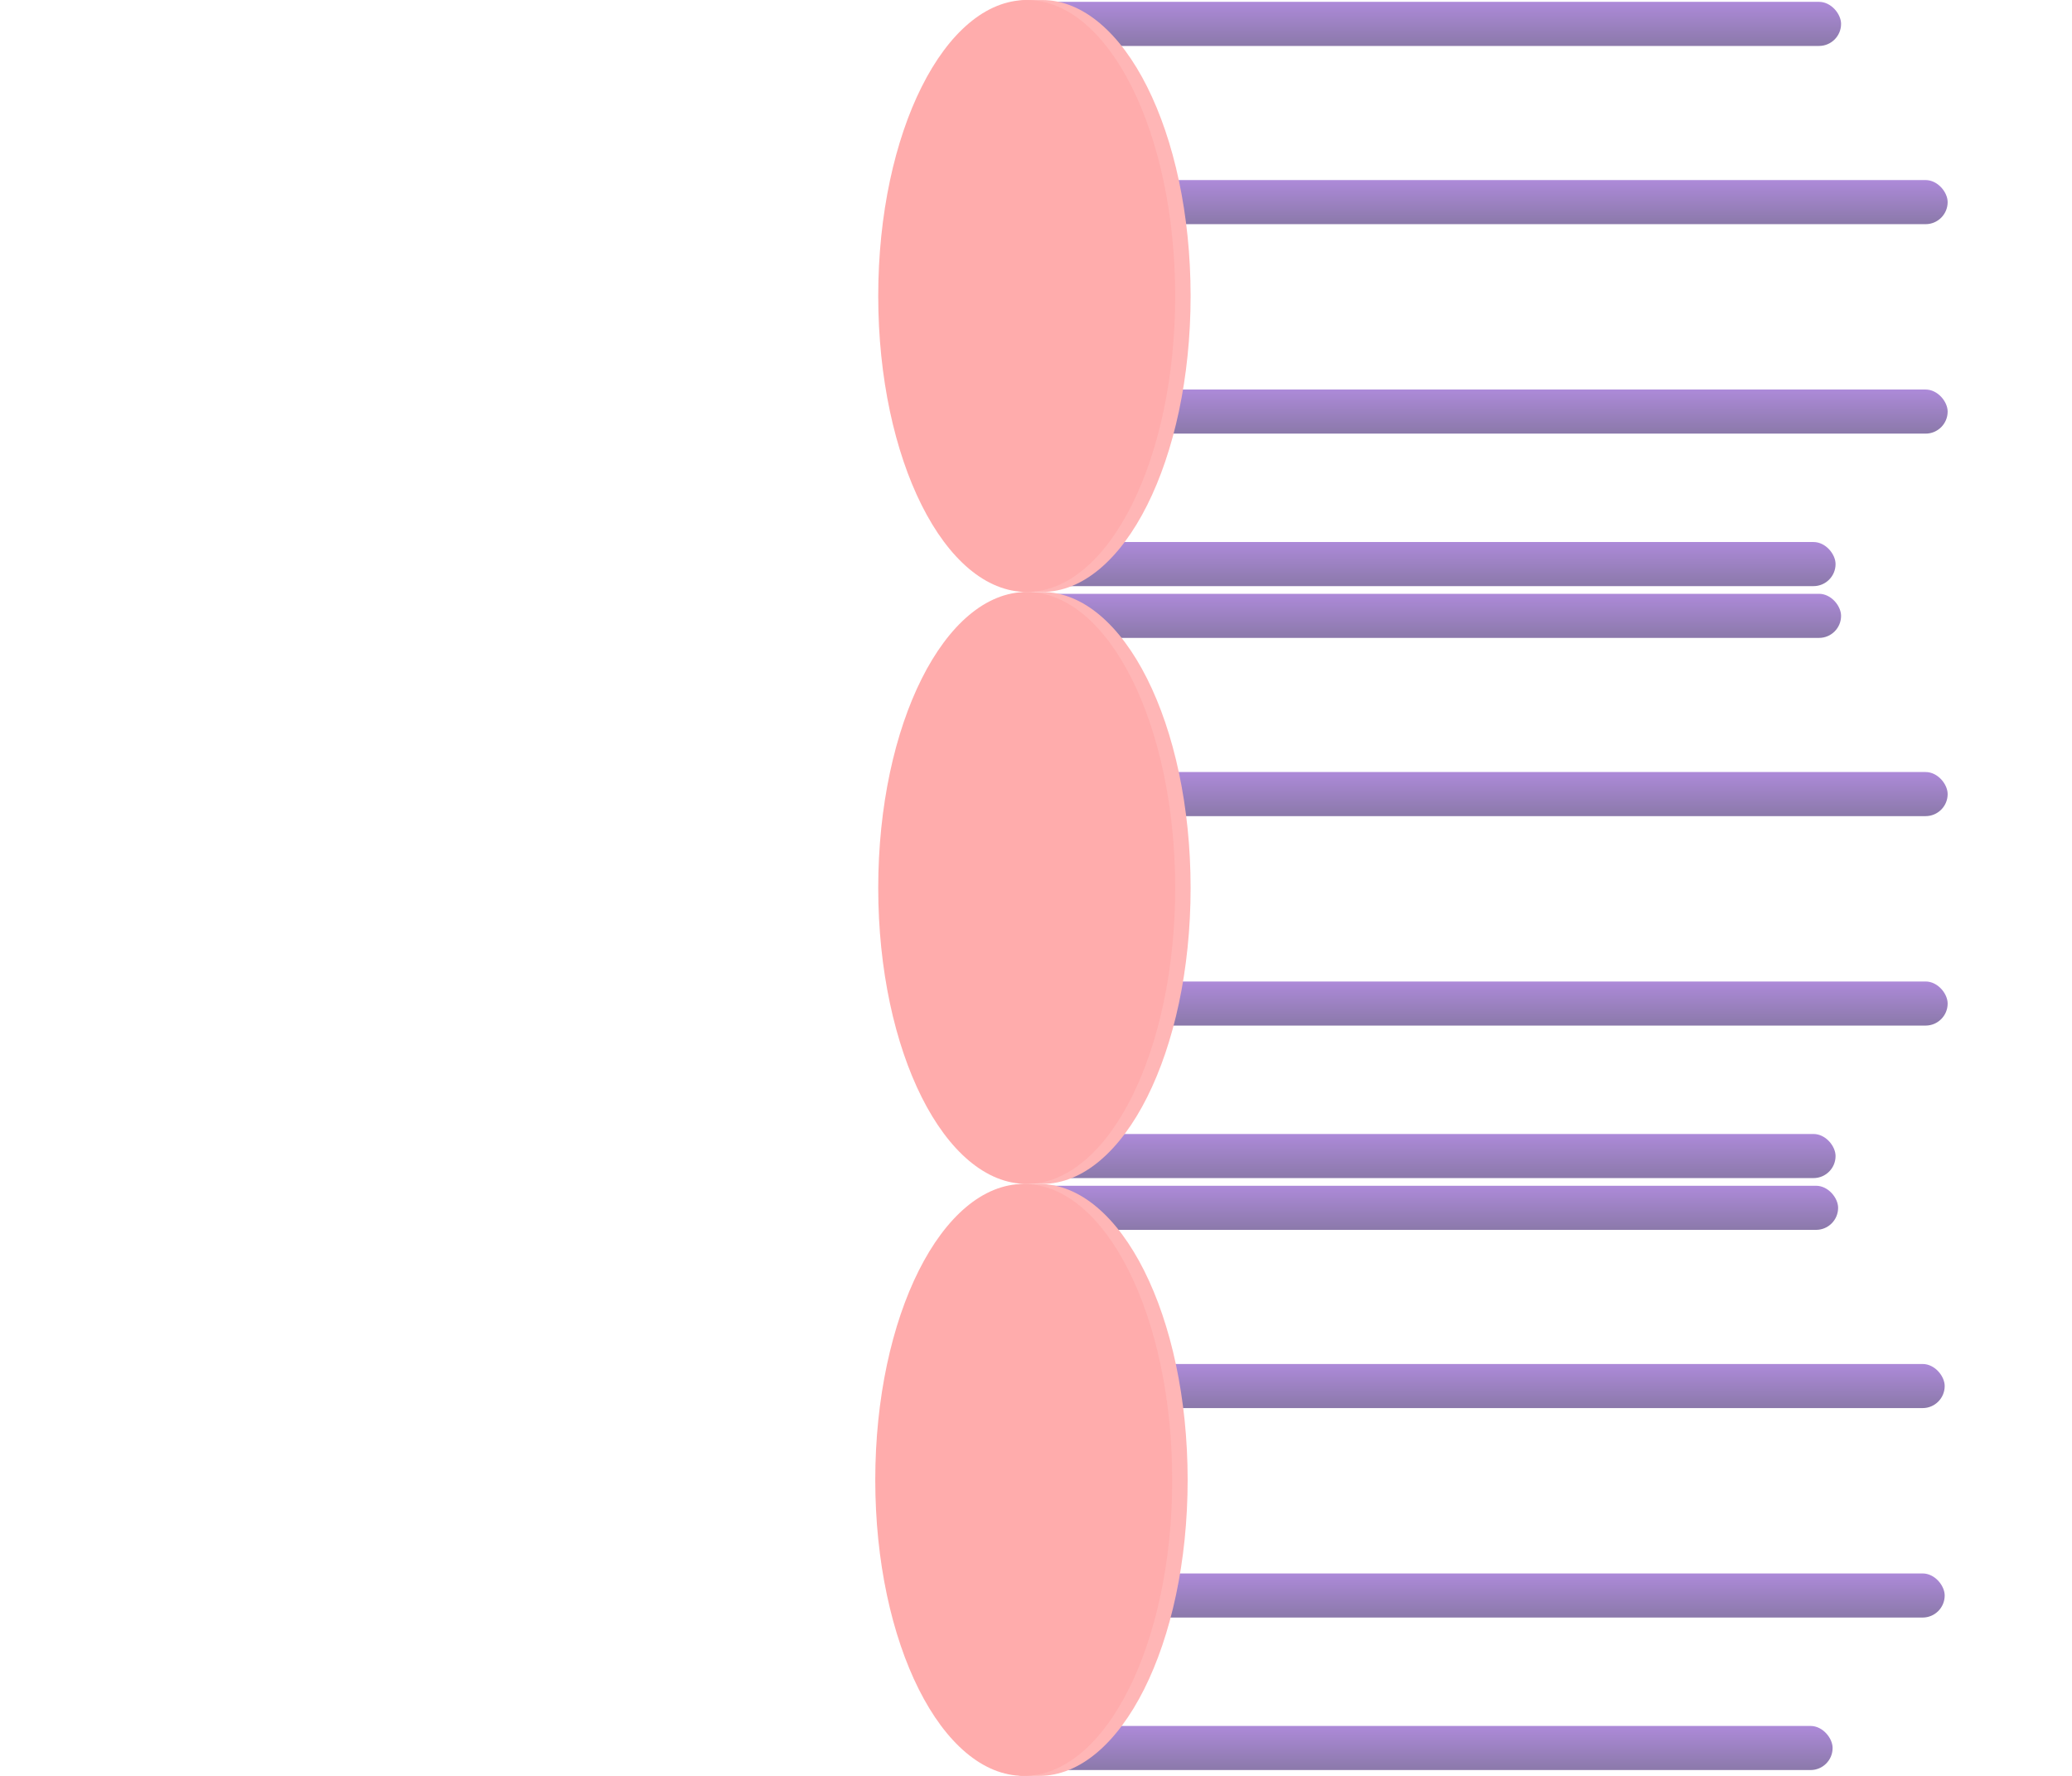 <svg width="700" height="600" viewBox="0 0 700 600" fill="none" xmlns="http://www.w3.org/2000/svg">
<g clip-path="url(#clip0_2939:503492)">
<rect x="346.982" y="183.128" width="273.14" height="14.899" rx="7.449" fill="url(#paint0_linear_2939:503492)"/>
<rect x="384.849" y="131.604" width="273.14" height="14.899" rx="7.449" fill="url(#paint1_linear_2939:503492)"/>
<rect x="384.849" y="60.836" width="273.14" height="14.899" rx="7.449" fill="url(#paint2_linear_2939:503492)"/>
<rect x="348.223" y="0.621" width="273.761" height="14.899" rx="7.449" fill="url(#paint3_linear_2939:503492)"/>
<path d="M402.231 100.006C402.231 155.231 379.774 200 352.071 200C349.976 200 346.534 200 345.882 200C321.1 193.921 301.911 151.054 301.911 100.006C301.851 46.26 319.514 2.796 346.208 0.012C347.511 0.012 350.944 -0.014 352.071 0.012C379.774 0.012 402.231 44.781 402.231 100.006Z" fill="#FFB6B6"/>
<ellipse cx="346.859" cy="100.006" rx="50.16" ry="99.994" fill="#FFACAC"/>
<rect x="346.982" y="383.128" width="273.14" height="14.899" rx="7.449" fill="url(#paint4_linear_2939:503492)"/>
<rect x="384.849" y="331.604" width="273.14" height="14.899" rx="7.449" fill="url(#paint5_linear_2939:503492)"/>
<rect x="384.849" y="260.836" width="273.14" height="14.899" rx="7.449" fill="url(#paint6_linear_2939:503492)"/>
<rect x="348.223" y="200.621" width="273.761" height="14.899" rx="7.449" fill="url(#paint7_linear_2939:503492)"/>
<path d="M402.231 300.006C402.231 355.231 379.774 400 352.071 400C349.976 400 346.534 400 345.882 400C321.1 393.921 301.911 351.054 301.911 300.006C301.851 246.26 319.514 202.796 346.208 200.012C347.511 200.012 350.944 199.986 352.071 200.012C379.774 200.012 402.231 244.78 402.231 300.006Z" fill="#FFB6B6"/>
<ellipse cx="346.859" cy="300.006" rx="50.16" ry="99.994" fill="#FFACAC"/>
<rect x="345.982" y="583.128" width="273.14" height="14.899" rx="7.449" fill="url(#paint8_linear_2939:503492)"/>
<rect x="383.849" y="531.604" width="273.14" height="14.899" rx="7.449" fill="url(#paint9_linear_2939:503492)"/>
<rect x="383.849" y="460.836" width="273.14" height="14.899" rx="7.449" fill="url(#paint10_linear_2939:503492)"/>
<rect x="347.223" y="400.621" width="273.761" height="14.899" rx="7.449" fill="url(#paint11_linear_2939:503492)"/>
<path d="M401.231 500.006C401.231 555.231 378.774 600 351.071 600C348.976 600 345.534 600 344.882 600C320.1 593.921 300.911 551.054 300.911 500.006C300.851 446.26 318.514 402.796 345.208 400.012C346.511 400.012 349.944 399.986 351.071 400.012C378.774 400.012 401.231 444.78 401.231 500.006Z" fill="#FFB6B6"/>
<ellipse cx="345.859" cy="500.006" rx="50.16" ry="99.994" fill="#FFACAC"/>
</g>
<defs>
<linearGradient id="paint0_linear_2939:503492" x1="483.552" y1="183.128" x2="483.552" y2="198.026" gradientUnits="userSpaceOnUse">
<stop stop-color="#AD8AD9"/>
<stop offset="1" stop-color="#8B79AA"/>
</linearGradient>
<linearGradient id="paint1_linear_2939:503492" x1="521.419" y1="131.604" x2="521.419" y2="146.502" gradientUnits="userSpaceOnUse">
<stop stop-color="#AD8AD9"/>
<stop offset="1" stop-color="#8B79AA"/>
</linearGradient>
<linearGradient id="paint2_linear_2939:503492" x1="521.419" y1="60.836" x2="521.419" y2="75.734" gradientUnits="userSpaceOnUse">
<stop stop-color="#AD8AD9"/>
<stop offset="1" stop-color="#8B79AA"/>
</linearGradient>
<linearGradient id="paint3_linear_2939:503492" x1="485.104" y1="0.621" x2="485.104" y2="15.519" gradientUnits="userSpaceOnUse">
<stop stop-color="#AD8AD9"/>
<stop offset="1" stop-color="#8B79AA"/>
</linearGradient>
<linearGradient id="paint4_linear_2939:503492" x1="483.552" y1="383.128" x2="483.552" y2="398.026" gradientUnits="userSpaceOnUse">
<stop stop-color="#AD8AD9"/>
<stop offset="1" stop-color="#8B79AA"/>
</linearGradient>
<linearGradient id="paint5_linear_2939:503492" x1="521.419" y1="331.604" x2="521.419" y2="346.502" gradientUnits="userSpaceOnUse">
<stop stop-color="#AD8AD9"/>
<stop offset="1" stop-color="#8B79AA"/>
</linearGradient>
<linearGradient id="paint6_linear_2939:503492" x1="521.419" y1="260.836" x2="521.419" y2="275.734" gradientUnits="userSpaceOnUse">
<stop stop-color="#AD8AD9"/>
<stop offset="1" stop-color="#8B79AA"/>
</linearGradient>
<linearGradient id="paint7_linear_2939:503492" x1="485.104" y1="200.621" x2="485.104" y2="215.519" gradientUnits="userSpaceOnUse">
<stop stop-color="#AD8AD9"/>
<stop offset="1" stop-color="#8B79AA"/>
</linearGradient>
<linearGradient id="paint8_linear_2939:503492" x1="482.552" y1="583.128" x2="482.552" y2="598.026" gradientUnits="userSpaceOnUse">
<stop stop-color="#AD8AD9"/>
<stop offset="1" stop-color="#8B79AA"/>
</linearGradient>
<linearGradient id="paint9_linear_2939:503492" x1="520.419" y1="531.604" x2="520.419" y2="546.502" gradientUnits="userSpaceOnUse">
<stop stop-color="#AD8AD9"/>
<stop offset="1" stop-color="#8B79AA"/>
</linearGradient>
<linearGradient id="paint10_linear_2939:503492" x1="520.419" y1="460.836" x2="520.419" y2="475.734" gradientUnits="userSpaceOnUse">
<stop stop-color="#AD8AD9"/>
<stop offset="1" stop-color="#8B79AA"/>
</linearGradient>
<linearGradient id="paint11_linear_2939:503492" x1="484.104" y1="400.621" x2="484.104" y2="415.519" gradientUnits="userSpaceOnUse">
<stop stop-color="#AD8AD9"/>
<stop offset="1" stop-color="#8B79AA"/>
</linearGradient>
<clipPath id="clip0_2939:503492">
<rect width="700" height="600" fill="white"/>
</clipPath>
</defs>
</svg>

